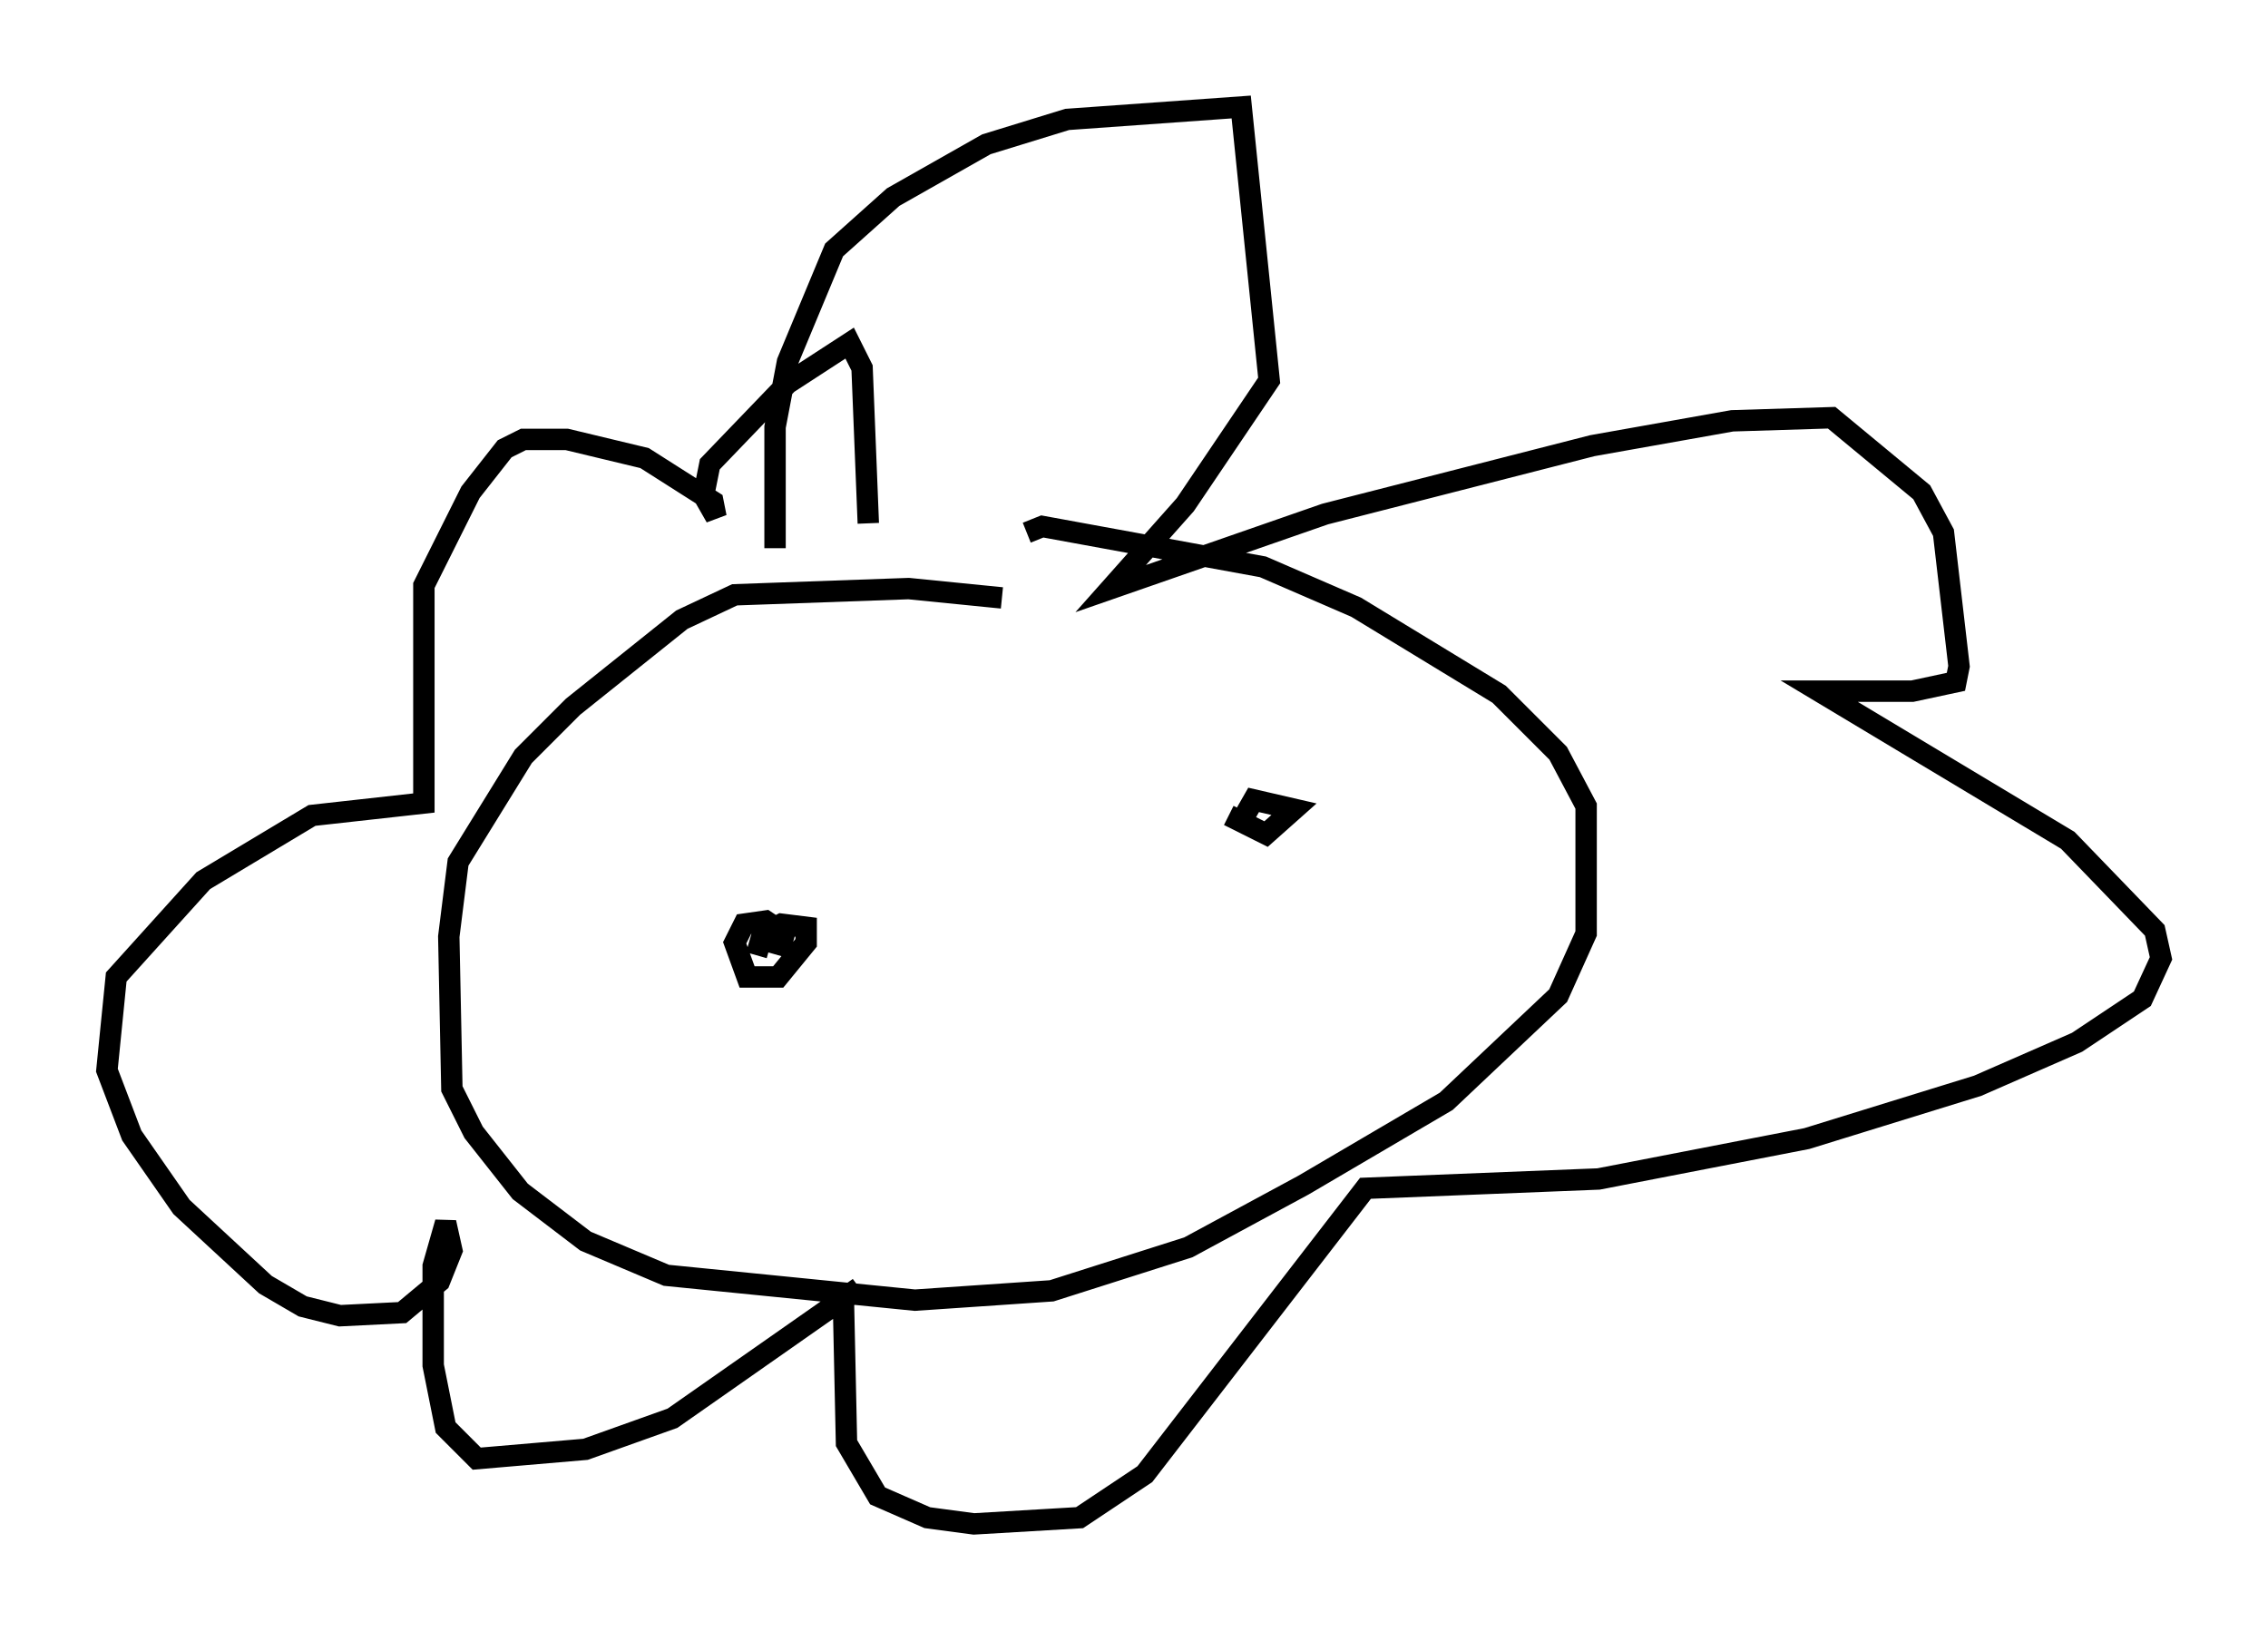 <?xml version="1.0" encoding="utf-8" ?>
<svg baseProfile="full" height="76.234" version="1.1" width="106.011" xmlns="http://www.w3.org/2000/svg" xmlns:ev="http://www.w3.org/2001/xml-events" xmlns:xlink="http://www.w3.org/1999/xlink"><defs /><rect fill="white" height="76.234" width="106.011" x="0" y="0" /><path d="M50.318, 29.112 m-3.486, -1.162 l-4.358, -0.436 -8.134, 0.291 l-2.469, 1.162 -5.084, 4.067 l-2.324, 2.324 -3.05, 4.939 l-0.436, 3.486 0.145, 7.117 l1.017, 2.034 2.179, 2.76 l3.05, 2.324 3.777, 1.598 l11.62, 1.162 6.391, -0.436 l6.391, -2.034 5.374, -2.905 l6.682, -3.922 5.229, -4.939 l1.307, -2.905 0.0, -5.955 l-1.307, -2.469 -2.76, -2.76 l-6.682, -4.067 -4.358, -1.888 l-10.313, -1.888 -0.726, 0.291 m-11.765, 0.726 l0.0, -5.665 0.581, -3.05 l2.179, -5.229 2.76, -2.469 l4.358, -2.469 3.777, -1.162 l8.134, -0.581 1.307, 12.782 l-3.922, 5.81 -3.486, 3.922 l10.022, -3.486 12.492, -3.196 l6.536, -1.162 4.648, -0.145 l4.212, 3.486 1.017, 1.888 l0.726, 6.246 -0.145, 0.726 l-2.034, 0.436 -4.358, 0.0 l11.62, 6.972 4.067, 4.212 l0.291, 1.307 -0.872, 1.888 l-3.05, 2.034 -4.648, 2.034 l-7.989, 2.469 -9.732, 1.888 l-10.894, 0.436 -10.313, 13.363 l-3.05, 2.034 -4.939, 0.291 l-2.179, -0.291 -2.324, -1.017 l-1.453, -2.469 -0.145, -6.682 l0.726, -0.581 -8.715, 6.101 l-4.067, 1.453 -5.084, 0.436 l-1.453, -1.453 -0.581, -2.905 l0.0, -4.648 0.581, -2.034 l0.291, 1.307 -0.581, 1.453 l-1.743, 1.453 -2.905, 0.145 l-1.743, -0.436 -1.743, -1.017 l-3.922, -3.631 -2.324, -3.341 l-1.162, -3.05 0.436, -4.358 l4.067, -4.503 5.084, -3.05 l5.229, -0.581 0.0, -10.168 l2.179, -4.358 1.598, -2.034 l0.872, -0.436 2.034, 0.0 l3.631, 0.872 3.196, 2.034 l0.145, 0.726 -0.581, -1.017 l0.291, -1.453 3.631, -3.777 l2.905, -1.888 0.581, 1.162 l0.291, 7.263 m-4.212, 20.19 l0.291, -1.017 -0.872, -0.581 l-1.017, 0.145 -0.436, 0.872 l0.581, 1.598 1.453, 0.0 l1.307, -1.598 0.0, -0.726 l-1.162, -0.145 -0.872, 0.436 l-0.291, 1.017 m22.078, -6.536 l1.743, 0.872 1.307, -1.162 l-1.888, -0.436 -0.581, 1.017 " fill="none" stroke="black" stroke-width="1" /></svg>